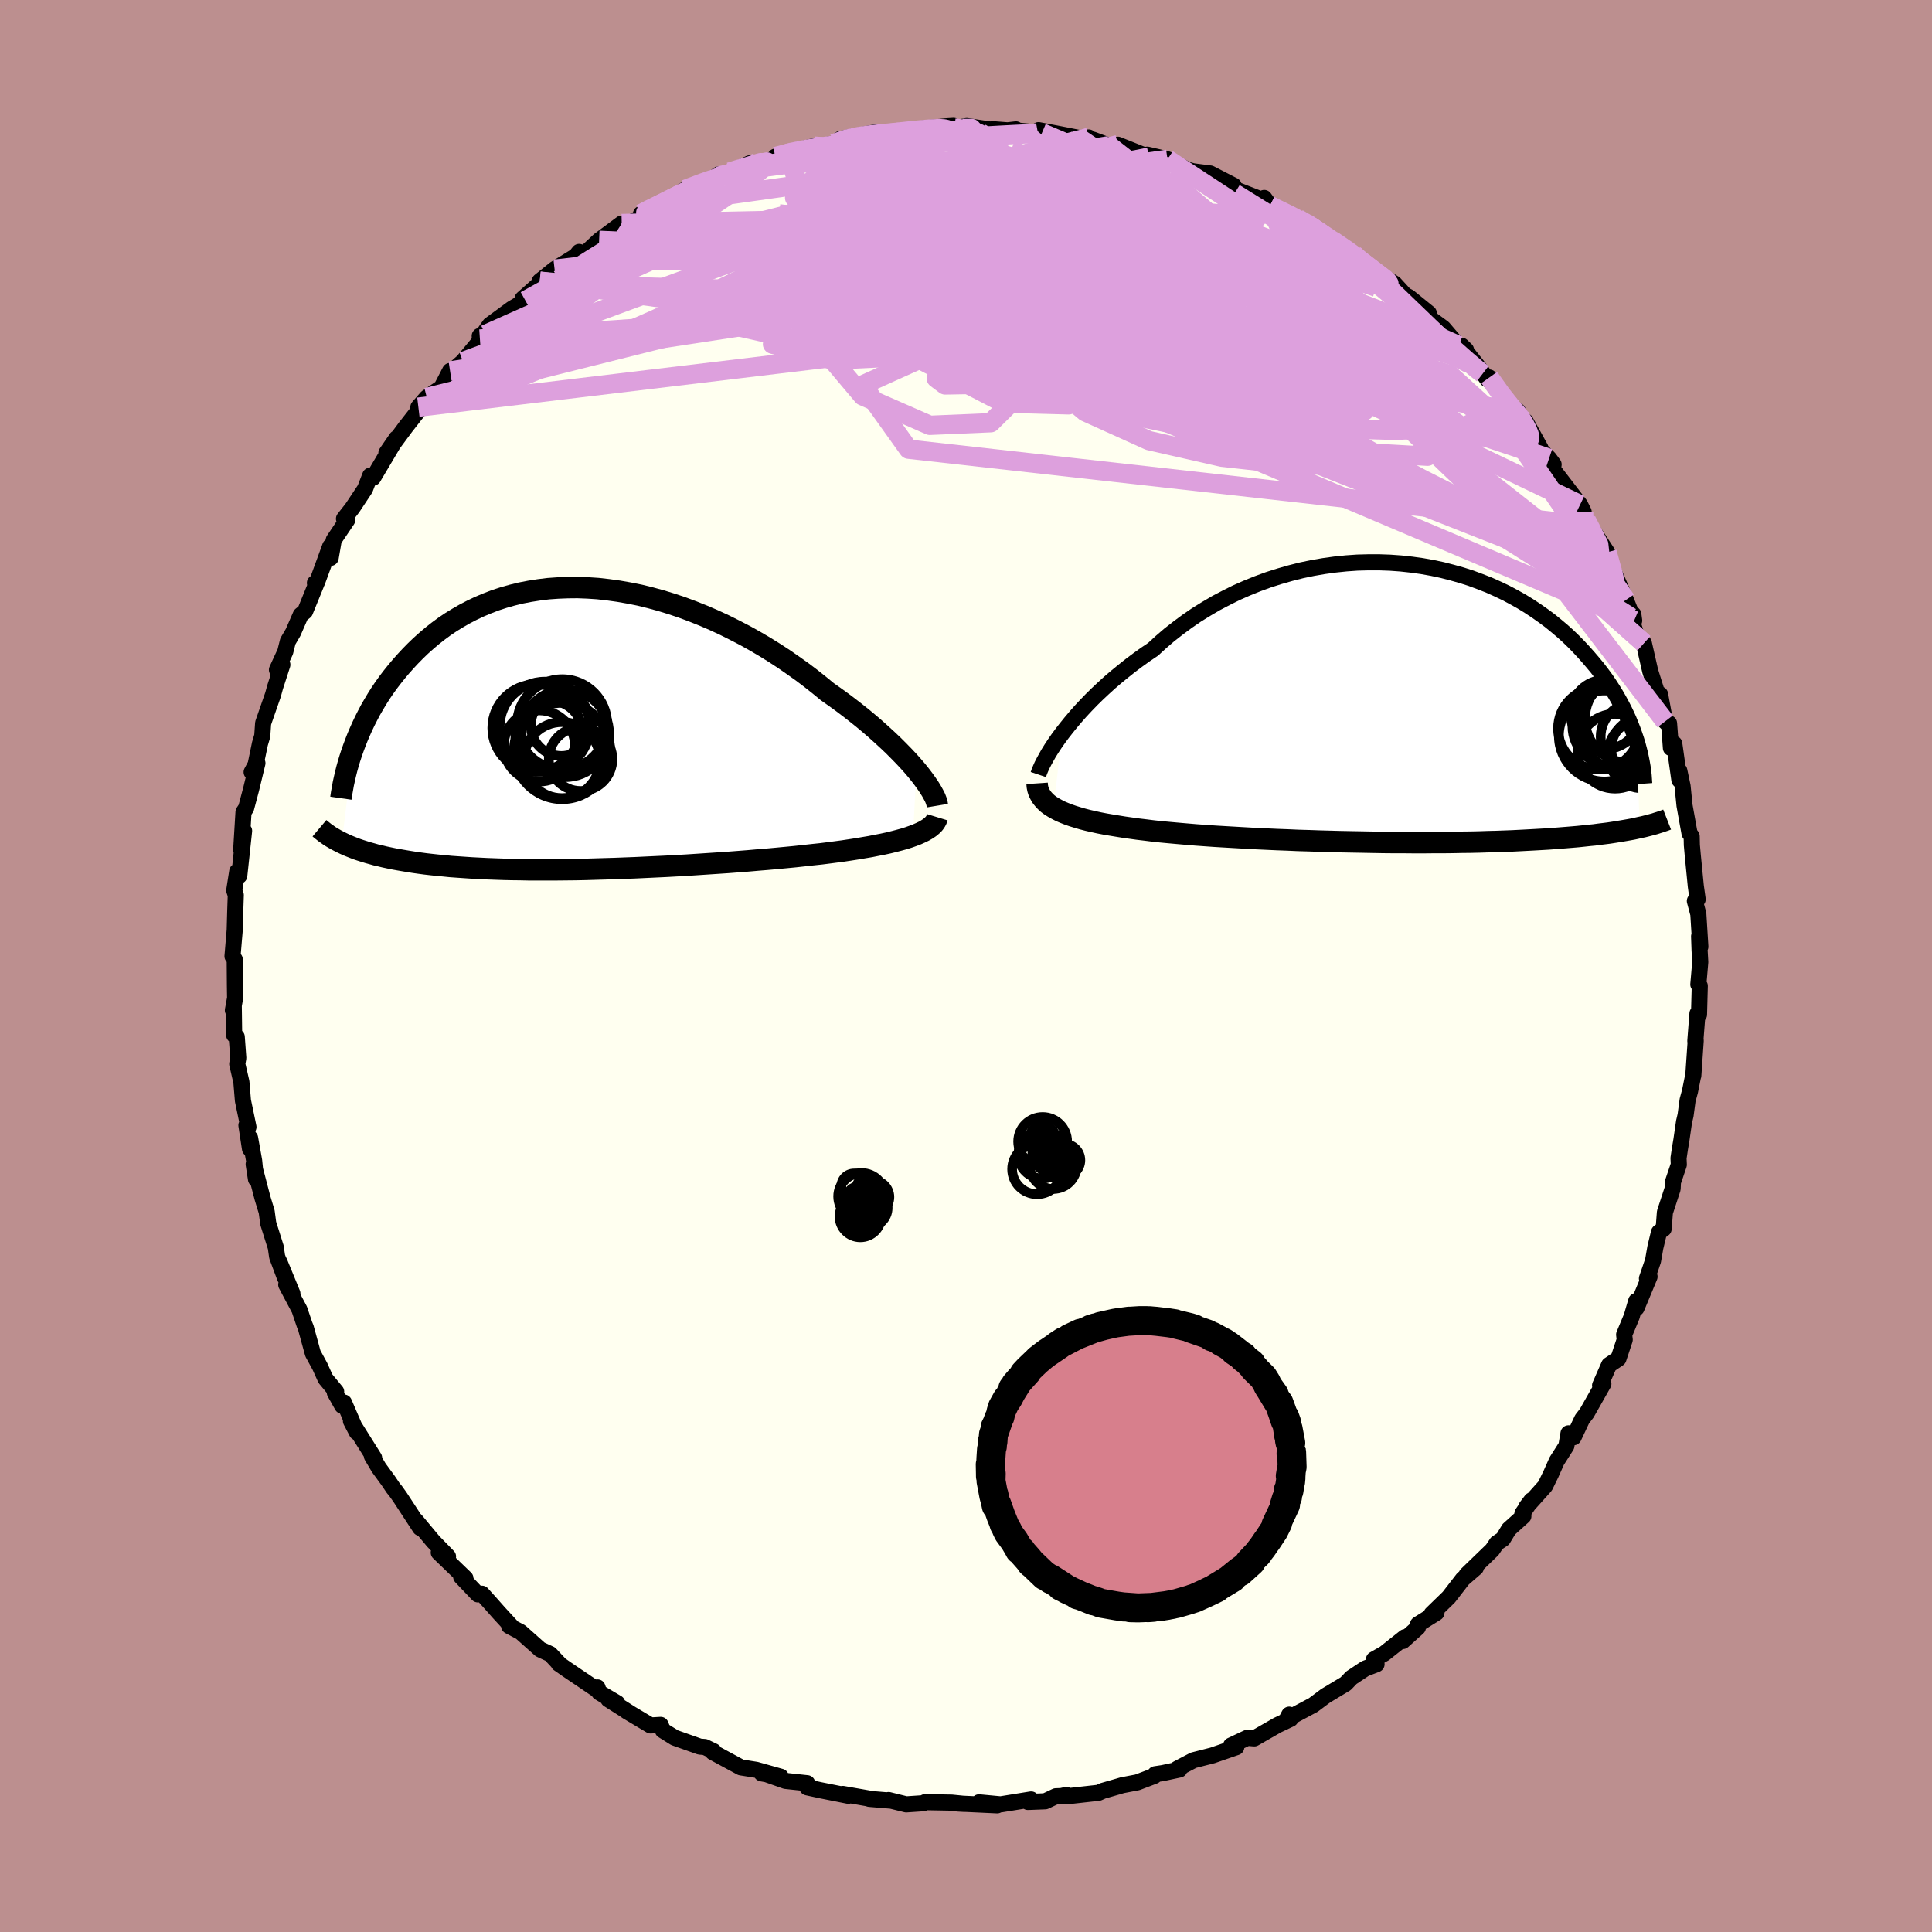 <svg xmlns="http://www.w3.org/2000/svg" width="500" height="500" viewBox="-100 -100 200 200"><defs><clipPath id="c"><path d="m35.21 4.31-.42-.49-.45-.5-.48-.51-.52-.53-.54-.54-.57-.54-.6-.55-.62-.56-.65-.56-.67-.56-.7-.56-.72-.56-.74-.56-.76-.55-.78-.55-.84-.69-.87-.69-.9-.68-.93-.66-.95-.66-.98-.64-1-.62-1.02-.6-1.04-.58-1.06-.55-1.06-.53-1.08-.5-1.09-.47-1.1-.44-1.1-.41-1.1-.37-1.11-.34-1.1-.3-1.1-.27-1.1-.22-1.09-.19-1.08-.15-1.06-.12-1.06-.07-1.04-.04-1.03.01-1.01.04-.99.07-.97.12-.95.15-.93.18-.9.22-.88.25-.86.28-.83.32-.81.34-.78.37-.75.39-.73.42-.7.43-.68.46-.65.48-.62.49-.6.51-.57.51-.55.53-.53.54-.5.54-.48.54-.46.55-.44.55-.42.55-.4.56-.38.56-.36.57-.34.57-.33.57-.3.57-.29.57-.27.57-.25.56-.24.56-.22.56-.21.56-1.2 9.8.29.14.31.14.32.13.33.13.34.13.36.12.38.12.39.12.4.11.42.12.44.1.45.11.47.1.48.1.5.09.52.09.54.09.56.09.57.08.6.08.62.07.64.07.66.06.69.07.71.05.73.05.75.05.78.04.79.04.82.03.85.03.86.02.88.01.91.02h2.82l.98-.01.99-.01 1.01-.02 1.02-.03 1.03-.03 1.04-.03 1.06-.04 1.06-.04 1.06-.05 1.07-.05 1.07-.05 1.08-.06 1.07-.06 1.07-.07 1.06-.07 1.06-.07 1.05-.07 1.04-.08 1.03-.08 1.02-.09.99-.08.99-.09.96-.09.94-.09.91-.1.9-.1.86-.09.79-.1.77-.1.75-.1.73-.11.71-.11.7-.12.66-.11.65-.13.62-.12.6-.13.57-.14.54-.14.51-.14.48-.15.45-.16"/></clipPath><clipPath id="b"><path d="m-34.16 3.09.43-.55.46-.57.49-.58.52-.59.55-.59.58-.6.61-.6.63-.59.66-.6.69-.59.71-.58.73-.58.76-.57.78-.56.8-.54.83-.76.86-.74.91-.71.93-.69.96-.66 1-.62 1.02-.6 1.05-.55 1.06-.53 1.09-.48 1.11-.45 1.12-.41 1.13-.36 1.15-.33 1.15-.29 1.15-.24 1.16-.2 1.16-.16 1.16-.12 1.15-.08 1.14-.03h1.14l1.12.04 1.11.08 1.1.12 1.08.15 1.06.19 1.04.22 1.01.26 1 .28.97.31.94.35.92.36.89.4.86.41.83.44.8.45.78.48.74.49.71.5.69.51.65.53.63.53.6.54.57.55.54.55.51.55.49.55.47.55.45.54.42.55.4.54.38.55.35.54.34.55.31.54.29.53.28.54.25.52.24.53.21.52.2.51.18.5.17.5.39 9.1-.35.08-.37.08-.38.07-.4.07-.41.07-.43.07-.44.07-.46.07-.48.06-.5.06-.51.07-.53.05-.55.06-.57.06-.58.05-.61.05-.63.05-.64.05-.67.05-.7.04-.71.04-.74.04-.77.04-.79.04-.81.03-.84.03-.86.02-.88.03-.9.02-.93.01-.95.02-.97.01h-.99l-1.01.01H2.25l-1.04-.01H.15l-1.07-.01-1.08-.02-1.09-.02-1.1-.02-1.11-.02-1.11-.03-1.11-.03-1.12-.04-1.11-.03-1.11-.05-1.1-.04-1.1-.05-1.08-.05-1.08-.06-1.05-.06-1.04-.06-1.02-.06-1-.07-.98-.07-.95-.08-.92-.08-.89-.08-.86-.08-.83-.09-.8-.1-.76-.09-.72-.1-.71-.1-.68-.11-.67-.11-.64-.11-.62-.12-.59-.13-.57-.13-.54-.14-.51-.15-.49-.15-.46-.16-.43-.17-.4-.17-.37-.19-.34-.19"/></clipPath><filter id="a"><feTurbulence baseFrequency=".05" numOctaves="3" result="noise" type="noise"/><feDisplacementMap in="SourceGraphic" in2="noise" scale="2"/></filter></defs><rect width="100%" height="100%" x="-100" y="-100" fill="#BC8F8F"/><path fill="ivory" stroke="#000" stroke-linejoin="round" stroke-width="1.667" d="m76.01-.41-.2 2.32.15.15-.08 2.97-.16-.11-.22 2.84.04-.05-.25 3.64-.01-.03-.33 1.64-.25.92-.21 1.57-.16.68-.27 1.87-.15.89-.15 1 .03.68-.61 1.8-.03.69-.8 2.44-.13 1.71-.48.35-.38 1.58-.24 1.37-.63 1.84.27-.19-1.35 3.25-.03-.73-.47 1.61-.78 1.87.06.53-.65 1.96-.97.65-.93 2.12.34-.17-1.72 3.04-.48.62-.88 1.87-.53-.4-.22 1.3-1 1.57-.6 1.35-.6 1.23L58 56.01l.53-.7-.93 1.36.1.28-1.5 1.35-.62 1.02-.63.42-.47.7-2.66 2.57.96-.72-1.34 1.16-1.46 1.89-1.78 1.73.5-.11-1.91 1.19-.01.33-1.56 1.4.22-.4-2.13 1.69-1.08.61.27.5-1.18.45-1.43.95-.59.62-2.08 1.25-1.27.95-2.49 1.33v-.33l-.27.51.41-.07-1.37.65-2.39 1.37-.72-.06-1.68.79.54.18-2.46.85-1.97.5-1.68.88.23.08-1.73.37-.79.12-.08.17-1.76.67-1.57.3-.44.13-1.56.45-.45.2-3.23.36-.1-.14-.52.12-.57.02-1.1.52-1.79.07.33-.26-3.16.51-2.23-.21 1.88.31-4.09-.19.69.04-1.3-.13-2.76-.05-.18.11-1.78.12-1.82-.45.27.07-2.27-.19.33.03-3.08-.54.58.19-2.91-.58-1.34-.29-.01-.43-2.24-.24-2.16-.76-.32-.02 1.99.35-2.56-.72-1.57-.25-2.92-1.58.1-.09-.92-.44-.52-.04-2.6-.92-1.22-.76-.23-.57-1.04.06-2.48-1.48.36.21-2.25-1.43.91.38-1.86-1.1-.18-.52-.26.1-2.9-1.96-.86-.6v-.06l-.87-.93-1.04-.48-2.02-1.8-1.2-.63.17-.04-1.25-1.36-.91-1.03-.82-.91-.42.07-1.73-1.82.44.15-2.76-2.66.96.41-1.53-1.57-1.81-2.17.45.78-2.07-3.17-.47-.66-.24-.29-.52-.77-.98-1.34-.71-1.2.23.18-2.4-3.82.61 1.17-1.33-3.08-.18.34-.77-1.37.14-.1-1.11-1.34-.57-1.27-.73-1.34-.73-2.66-.14-.34-.52-1.54-1.37-2.58.64.92-1.35-3.29.58 1.64-.81-2.17-.14-.97-.78-2.47-.16-1.2-.43-1.41-.92-3.52.24 1.55-.19-1.91-.42-2.35-.01 1.11-.37-2.43.21.18-.57-2.74-.16-1.92-.43-1.87.11-.61-.16-2.19-.27-.19-.04-3.06-.09.49.23-1.27-.02-1.35-.02-2.65-.23-.32.26-3.08-.03.34.05-1.82.06-1.77-.16-.48.31-1.97.21.45.5-4.65-.3 1.98.24-3.93.27-.41.51-1.92.66-2.73-.6.93.41-.77.45-2.17.24-.81.09-1.32 1.02-2.93.22-.8.75-2.32-.56.53.86-1.87.27-1.08.54-.92.79-1.81.45-.36 1.17-2.87-.15-.08.23-.1 1.35-3.69.05 1.19.32-1.85 1.4-2.08-.34-.12.78-1 .14-.19 1.26-1.9.53-1.37.31.21 2.42-4.08L-60-53.1l1.99-2.69 1.25-1.6.7-1.03-.63.57.87-1 1.52-1.03.89-1.72-.19.36 1.52-1.33 2.31-2.79-.57.14.02.32 1.03-1.47 2.26-1.66 1.42-.85-.3-.19 1.62-1.44.16-.38 1.54-1.24 1.96-1.21.17-.06.41-.52.58.19 1.49-1.39 2.34-1.74-1.38 1.15 4.09-2.2-.72.06.84-.48.57-.22.78-.31 2.42-1.54 2.36-.82 1.1-.74-.11.21.14.11 3.15-1.45-.07.62 2.53-1.08 1.51-.66-1.29.42 1.35-.46 2.67-.62-.42.14 2.11-.34.3-.06.71-.49 3.54-.66-1.4.3 1.22-.06 2.81-.11 1.21-.45 1.87-.17 1.79-.16.67-.04-1.02.46 2.39-.44 2.79.41-.11-.09 1.54.12.87-.1.01.11 2.68.26-.35-.29 2.11.4 2.08.41 1-.05-.82.21 1.27.02 1.67.62.85-.01.05-.09 3.22 1.29-.17-.26 2.09.48 2.05 1.08.59.16.45.06 1.33.17 2.43 1.25-.17.26 2.79 1.09.28.13.26-.2.6.81 2.88 1.33 1 .59-.57-.38 1.18.71.81.52 1.13.79 2.24 1.46.28.29 2.24 1.79-1.21-.85 2.91 1.81 1.08 1.18.42.22 2.05 1.66-.29.23 1.78 1.3 1.59 1.86-.01-.04.78.45-.45-.43 1.92 2.44.74 1.04.2-.19 1.59 2.29.96 1.35.4-.18.52.89.29.18 1.54 2.79-.19-.05 1.08 1.1.47.63-.07.51 2.81 3.66.37.74-.11.3.5 1.09-.1-.5 2.14 3.29.57 2.23.46.9-.3-1.01 1.21 2.82.86 2.13-.09-.65-.26.31.6 1.88.75.8.66 2.9.76 2.41.26-.01.52 2.8.31.3.1-.1.19 2.55.35-.44.53 3.76-.01-.97.34 1.61.2 1.99.52 2.89.22.3.02.91.09 1.01.32 3.25.19 1.36-.29.17.36 1.35.21 3.38-.13-1.07.05 1.44.07 1.22-.2 2.32" filter="url(#a)"/><path fill="#fff" d="m-34.16 3.09.43-.55.46-.57.49-.58.52-.59.55-.59.58-.6.61-.6.63-.59.66-.6.69-.59.71-.58.73-.58.76-.57.78-.56.8-.54.83-.76.86-.74.91-.71.93-.69.96-.66 1-.62 1.02-.6 1.05-.55 1.06-.53 1.09-.48 1.11-.45 1.12-.41 1.13-.36 1.15-.33 1.15-.29 1.15-.24 1.16-.2 1.16-.16 1.16-.12 1.15-.08 1.14-.03h1.14l1.12.04 1.11.08 1.1.12 1.08.15 1.06.19 1.04.22 1.01.26 1 .28.97.31.94.35.92.36.89.4.86.41.83.44.8.45.78.48.74.49.71.5.69.51.65.53.63.53.6.54.57.55.54.55.51.55.49.55.47.55.45.54.42.55.4.54.38.55.35.54.34.55.31.54.29.53.28.54.25.52.24.53.21.52.2.51.18.5.17.5.39 9.1-.35.08-.37.08-.38.07-.4.07-.41.07-.43.07-.44.07-.46.07-.48.06-.5.06-.51.07-.53.05-.55.06-.57.06-.58.05-.61.05-.63.05-.64.05-.67.05-.7.04-.71.04-.74.04-.77.04-.79.04-.81.03-.84.03-.86.02-.88.03-.9.02-.93.01-.95.02-.97.01h-.99l-1.01.01H2.25l-1.04-.01H.15l-1.07-.01-1.08-.02-1.09-.02-1.1-.02-1.11-.02-1.11-.03-1.11-.03-1.12-.04-1.11-.03-1.11-.05-1.1-.04-1.1-.05-1.08-.05-1.08-.06-1.05-.06-1.04-.06-1.02-.06-1-.07-.98-.07-.95-.08-.92-.08-.89-.08-.86-.08-.83-.09-.8-.1-.76-.09-.72-.1-.71-.1-.68-.11-.67-.11-.64-.11-.62-.12-.59-.13-.57-.13-.54-.14-.51-.15-.49-.15-.46-.16-.43-.17-.4-.17-.37-.19-.34-.19" filter="url(#a)" transform="translate(44.12 -27.18)"/><path fill="#fff" d="m35.21 4.31-.42-.49-.45-.5-.48-.51-.52-.53-.54-.54-.57-.54-.6-.55-.62-.56-.65-.56-.67-.56-.7-.56-.72-.56-.74-.56-.76-.55-.78-.55-.84-.69-.87-.69-.9-.68-.93-.66-.95-.66-.98-.64-1-.62-1.02-.6-1.04-.58-1.06-.55-1.06-.53-1.08-.5-1.09-.47-1.1-.44-1.1-.41-1.1-.37-1.11-.34-1.1-.3-1.1-.27-1.1-.22-1.09-.19-1.08-.15-1.06-.12-1.06-.07-1.04-.04-1.03.01-1.01.04-.99.07-.97.12-.95.15-.93.18-.9.22-.88.25-.86.28-.83.32-.81.34-.78.37-.75.39-.73.42-.7.43-.68.46-.65.48-.62.49-.6.51-.57.51-.55.53-.53.54-.5.54-.48.54-.46.55-.44.55-.42.55-.4.56-.38.56-.36.57-.34.57-.33.57-.3.57-.29.57-.27.57-.25.56-.24.56-.22.56-.21.56-1.2 9.8.29.14.31.14.32.13.33.13.34.13.36.12.38.12.39.12.4.11.42.12.44.1.45.11.47.1.48.1.5.09.52.09.54.09.56.09.57.08.6.08.62.07.64.07.66.06.69.07.71.05.73.05.75.05.78.04.79.04.82.03.85.03.86.02.88.01.91.02h2.82l.98-.01.99-.01 1.01-.02 1.02-.03 1.03-.03 1.04-.03 1.06-.04 1.06-.04 1.06-.05 1.07-.05 1.07-.05 1.08-.06 1.07-.06 1.07-.07 1.06-.07 1.06-.07 1.05-.07 1.04-.08 1.03-.08 1.02-.09.99-.08.99-.09.96-.09.94-.09.91-.1.9-.1.86-.09.79-.1.77-.1.75-.1.73-.11.71-.11.7-.12.66-.11.65-.13.62-.12.6-.13.57-.14.54-.14.51-.14.48-.15.45-.16" filter="url(#a)" transform="translate(-40.34 -24.58)"/><g fill="none" stroke="#000" transform="translate(44.12 -27.18)"><path stroke-linejoin="round" stroke-width="1.667" d="m-36.63 7.36.09-.27.13-.32.16-.36.2-.39.23-.42.26-.46.3-.48.33-.5.37-.53.4-.54.43-.55.46-.57.49-.58.52-.59.55-.59.58-.6.61-.6.63-.59.66-.6.69-.59.71-.58.73-.58.76-.57.78-.56.8-.54.83-.76.86-.74.91-.71.93-.69.96-.66 1-.62 1.02-.6 1.05-.55 1.06-.53 1.09-.48 1.11-.45 1.12-.41 1.13-.36 1.15-.33 1.15-.29 1.15-.24 1.16-.2 1.16-.16 1.16-.12 1.15-.08 1.14-.03h1.14l1.12.04 1.11.08 1.1.12 1.08.15 1.06.19 1.04.22 1.01.26 1 .28.97.31.94.35.92.36.89.4.86.41.83.44.8.45.78.48.74.49.71.5.69.51.65.53.63.53.6.54.57.55.54.55.51.55.49.55.47.55.45.54.42.55.4.54.38.55.35.54.34.55.31.54.29.53.28.54.25.52.24.53.21.52.2.51.18.5.17.5.15.49.13.49.12.47.1.47.09.46.08.46.06.44.05.43.03.43.03.42" filter="url(#a)"/><path stroke-linejoin="round" stroke-width="2.222" d="m-36.76 8.27.02.3.06.3.09.28.13.26.15.26.19.24.21.23.25.23.28.21.32.2.34.19.37.19.4.17.43.17.46.16.49.15.51.15.54.14.57.13.59.13.62.12.64.11.67.11.68.11.71.1.72.1.76.09.8.1.83.09.86.08.89.08.92.08.95.08.98.07 1 .07 1.02.06 1.04.06 1.05.06 1.08.06 1.08.05 1.1.05 1.1.04 1.11.05 1.11.03 1.12.04 1.11.03 1.11.03 1.11.02 1.1.02 1.09.02 1.08.02 1.07.01h1.06l1.04.01h1.03l1.01-.01h.99l.97-.01.95-.02.93-.01.9-.02.88-.03.86-.02.84-.03.81-.03.79-.04.77-.04.74-.04.71-.04.7-.04.67-.05.64-.05.63-.05.61-.05.58-.05.57-.06.55-.06.53-.05.51-.07.5-.06.48-.06.46-.07.44-.07.43-.07.41-.07.4-.07.38-.07.37-.08.35-.08.34-.07.32-.08.31-.08.3-.08.29-.08.27-.09.26-.08.26-.09.24-.08.23-.09" filter="url(#a)"/><circle cx="25.092" cy="3.441" r="3.512" clip-path="url(#b)" filter="url(#a)"/><circle cx="25.882" cy="4.691" r="3.21" clip-path="url(#b)" filter="url(#a)"/><circle cx="22.757" cy="2.361" r="4.1" clip-path="url(#b)" filter="url(#a)"/><circle cx="21.962" cy="3.371" r="4.71" clip-path="url(#b)" filter="url(#a)"/><circle cx="23.072" cy="4.946" r="3.87" clip-path="url(#b)" filter="url(#a)"/><circle cx="24.442" cy="2.316" r="4.924" clip-path="url(#b)" filter="url(#a)"/><circle cx="25.872" cy="5.236" r="3.544" clip-path="url(#b)" filter="url(#a)"/><circle cx="21.397" cy="2.591" r="4.232" clip-path="url(#b)" filter="url(#a)"/><circle cx="24.527" cy="1.576" r="4.57" clip-path="url(#b)" filter="url(#a)"/><circle cx="22.072" cy="1.126" r="3.59" clip-path="url(#b)" filter="url(#a)"/></g><g fill="none" stroke="#000" transform="translate(-40.34 -24.58)"><path stroke-linejoin="round" stroke-width="2.222" d="m37.38 7.98-.04-.24-.08-.27-.12-.31-.17-.33-.2-.36-.24-.39-.28-.41-.31-.43-.35-.46-.38-.47-.42-.49-.45-.5-.48-.51-.52-.53-.54-.54-.57-.54-.6-.55-.62-.56-.65-.56-.67-.56-.7-.56-.72-.56-.74-.56-.76-.55-.78-.55-.84-.69-.87-.69-.9-.68-.93-.66-.95-.66-.98-.64-1-.62-1.02-.6-1.04-.58-1.06-.55-1.06-.53-1.08-.5-1.09-.47-1.1-.44-1.1-.41-1.1-.37-1.11-.34-1.1-.3-1.1-.27-1.1-.22-1.09-.19-1.08-.15-1.06-.12-1.06-.07-1.04-.04-1.03.01-1.01.04-.99.07-.97.12-.95.15-.93.18-.9.22-.88.25-.86.28-.83.32-.81.34-.78.37-.75.39-.73.42-.7.43-.68.46-.65.48-.62.49-.6.51-.57.51-.55.53-.53.54-.5.54-.48.54-.46.55-.44.55-.42.55-.4.56-.38.56-.36.57-.34.57-.33.57-.3.57-.29.57-.27.57-.25.56-.24.56-.22.56-.21.56-.19.54-.18.55-.16.53-.15.54-.13.52-.12.52-.11.5-.09.51-.09.49-.07.49m61.74 1.97-.07.23-.12.22-.15.21-.2.2-.24.2-.28.19-.31.18-.35.17-.38.17-.42.16-.45.16-.48.15-.51.14-.54.14-.57.14-.6.13-.62.12-.65.13-.66.11-.7.12-.71.11-.73.11-.75.1-.77.1-.79.1-.86.09-.9.1-.91.1-.94.09-.96.09-.99.09-.99.08-1.02.09-1.03.08-1.04.08-1.05.07-1.06.07-1.06.07-1.07.07-1.07.06-1.08.06-1.07.05-1.07.05-1.06.05-1.06.04-1.06.04-1.04.03-1.03.03-1.02.03-1.01.02-.99.01-.98.01h-2.82l-.91-.02-.88-.01-.86-.02-.85-.03-.82-.03-.79-.04-.78-.04-.75-.05-.73-.05-.71-.05-.69-.07-.66-.06-.64-.07-.62-.07-.6-.08-.57-.08-.56-.09-.54-.09-.52-.09-.5-.09-.48-.1-.47-.1-.45-.11-.44-.1-.42-.12-.4-.11-.39-.12-.38-.12-.36-.12-.34-.13-.33-.13-.32-.13-.31-.14-.29-.14-.28-.14-.27-.14-.26-.15-.24-.14-.24-.15-.22-.16-.22-.15-.2-.16-.19-.15-.19-.16" filter="url(#a)"/><circle cx="-1.473" cy="2.321" r="4.988" clip-path="url(#c)" filter="url(#a)"/><circle cx="-1.468" cy="-.444" r="4.666" clip-path="url(#c)" filter="url(#a)"/><circle cx="-4.168" cy="-.054" r="4.53" clip-path="url(#c)" filter="url(#a)"/><circle cx="-2.813" cy=".581" r="3.506" clip-path="url(#c)" filter="url(#a)"/><circle cx="-1.553" cy="-.324" r="3.158" clip-path="url(#c)" filter="url(#a)"/><circle cx="-1.138" cy=".496" r="4.528" clip-path="url(#c)" filter="url(#a)"/><circle cx="-1.488" cy="3.266" r="3.936" clip-path="url(#c)" filter="url(#a)"/><circle cx="-3.268" cy="-.194" r="4.662" clip-path="url(#c)" filter="url(#a)"/><circle cx="-3.828" cy="1.801" r="3.684" clip-path="url(#c)" filter="url(#a)"/><circle cx=".442" cy="3.171" r="3.292" clip-path="url(#c)" filter="url(#a)"/></g><g fill="none" stroke="plum" stroke-linejoin="round" stroke-width="2"><path d="m-18.43-84.21-.17.12 1.13-.17 1.62-.22 1.79-.19 1.88-.19 1.95-.18 2.01-.19 2.03-.17 2.02-.15 2.02-.13 1.98-.11 1.91-.11 1.77-.1 1.53-.08 1.21-.06.81-.05.38-.07.07-.08" filter="url(#a)"/><path d="m-13.71-85.13 1.28-.45 1.36-.29 1.23-.17 1.31-.13 1.4-.14 1.39-.15 1.24-.12 1-.08.74-.03.49.03.26.06.04.09-.23.12-.51.15-.84.18-1.18.22-1.51.25-1.88.29-2.27.33-2.71.37-2.94.34m51.39 7.48-.02-.03.55.36.75.54.77.59.65.57.45.49.21.39-.03.28-.28.17-.54.06-.85-.06-1.22-.21-1.61-.38-2.04-.56-2.46-.77-2.9-1-3.34-1.22-3.78-1.43-4.27-1.6-4.89-1.81-5.83-2.03m-40.31 7.57.44.28 2-.19 2.54-.03 3.07.18 3.71.32 4.4.43 5.02.53 5.51.7 5.86.9 6.15 1.1 6.46 1.29 6.78 1.43 7.06 1.51 7.26 1.53 7.37 1.55 7.49 1.72" filter="url(#a)"/><path d="m-32.93-77.91-.22-.08.31-.22.59-.3.75-.34.71-.27.48-.1.09.17-.35.46-.76.76-1.14 1.03-1.51 1.3-1.95 1.58-2.51 1.95-3.16 2.39-3.77 2.81-4.18 3.11m20.51-16.74 1.86-.7 1.36-.47 1.32-.37 1.55-.38 1.79-.44 1.93-.47 1.92-.47 1.83-.45 1.69-.41 1.55-.38 1.44-.34 1.3-.31 1.13-.28.87-.23.49-.16-.05-.04-.77.1m72.06 40.08 1.27 2.48.14 1.28-.65.4-1.26-.14-1.83-.55-2.47-.97-3.15-1.4-3.87-1.81-4.57-2.18-5.25-2.53-5.96-2.94-6.72-3.44-7.56-4.02-8.42-4.68-9.27-5.37-10.03-6.09m59.54 17.16 1.24 1.74.78.99.48.62.31.49.17.45.06.38-.09.27-.25.15-.41.01-.61-.16-.85-.34-1.13-.6-1.45-.88-1.79-1.18-2.14-1.46-2.48-1.73-2.83-2.04-3.22-2.38-3.67-2.77-4.16-3.19-4.67-3.59-5.26-4.05" filter="url(#a)"/><path d="m-32.24-78.55 1.23-.62 1.56-.8 1.3-.6.88-.34.57-.13.38.04.22.17.01.31-.25.47-.57.65-.91.87-1.26 1.11-1.6 1.36-1.96 1.62-2.35 1.87-2.75 2.1-3.13 2.32-3.51 2.53-3.91 2.75-4.45 3.16m108.5 1.08.73.85.51.52.43.55.38.61.3.59.19.48.06.35-.07.23-.24.07-.45-.12-.7-.38-1-.68-1.27-.96-1.54-1.24-1.81-1.49-2.12-1.81-2.49-2.18-2.9-2.61-3.25-3.01-3.56-3.35-4.07-3.78" filter="url(#a)"/><path d="m40.14-73.68.46.53.19.55-.25.45-.72.39-1.27.31-1.93.19-2.66.03-3.46-.13-4.3-.31-5.18-.54-6.08-.81-6.98-1.08-7.91-1.27-8.99-1.3-10.4-1.19" filter="url(#a)"/><path d="m-9.64-86.04 2.43-.07 2.42.11 2.61.37 2.74.64 2.92.86 3.19 1.03 3.51 1.17 3.79 1.28 3.99 1.4 4.11 1.5 4.16 1.57 4.17 1.59 4.12 1.53 4.03 1.44 3.92 1.36" filter="url(#a)"/><path d="m-1.29-86.97.08.23 1.01.13.95.18.59.25.21.33-.1.42-.38.53-.63.66-.92.78-1.25.93-1.64 1.07-2.05 1.22-2.49 1.36-2.93 1.54-3.36 1.71-3.79 1.9-4.22 2.09-4.67 2.24-5.13 2.38-5.57 2.46-6.05 2.56-6.69 2.8" filter="url(#a)"/><path d="m-19.72-83.79 1.61-.43 1.7-.34 1.65-.26 1.7-.24 1.77-.25 1.83-.26 1.8-.24 1.74-.2 1.67-.16 1.57-.15 1.42-.13 1.14-.12.68-.08.01-.05h-.93M37.9-75.14l1.6 1.09 1.12.83.9.69.79.61.69.53.51.44.27.3-.03.11-.39-.12-.8-.39-1.26-.73-1.75-1.09-2.24-1.45-2.78-1.8-3.35-2.16m-53.58-4.81.56.13.82-.19.42-.08v.14l-.31.37-.64.59-1.03.85-1.54 1.13-2.11 1.43-2.7 1.76-3.3 2.08-3.93 2.45-4.68 2.97-5.72 3.73m110.5 18.72v.41l.1.55.14.73.03.78-.23.61-.54.32-.86.02-1.21-.27-1.53-.53-1.86-.79-2.18-1-2.5-1.19-2.82-1.38-3.18-1.61-3.57-1.9-3.99-2.26-4.42-2.66-4.87-3.07-5.35-3.45-5.9-3.79-6.55-4.08-7.24-4.38-7.93-4.78" filter="url(#a)"/><path d="m31.47-78.7 2.07 1 1.2.64.94.56 1 .66 1.13.77 1.21.84 1.19.83 1.07.77.91.65.7.51.48.35.23.19-.06-.02-.41-.26-.81-.55-1.24-.87-1.68-1.18-2.08-1.51" filter="url(#a)"/><path d="m31.47-78.7 2.14 1.09 1.43.9 1.28.96 1.45 1.15 1.69 1.39 1.9 1.57 2 1.67 1.96 1.65 1.87 1.59 1.74 1.5 1.58 1.38 1.36 1.2 1.01.86.61.47m12.88 18.49.42 1.53.22.78.12.57v.48l-.17.29-.37.08-.56-.1-.74-.24-.93-.37-1.13-.58-1.4-.86-1.68-1.24-2.03-1.67-2.38-2.12L53-48.84l-3.11-2.97-3.47-3.35-3.83-3.75-4.25-4.17-4.7-4.64-5.2-5.1-5.76-5.62" filter="url(#a)"/><path d="m35.35-76.78-.01-.02.58.37.8.55.85.62.75.6.56.52.33.42.08.3-.16.19-.42.07-.71-.05-1.02-.19-1.35-.36-1.71-.54-2.12-.77-2.59-1-3.1-1.25-3.59-1.46-4.03-1.64-4.4-1.81-4.73-2.05m-43.01 6.43.75-.4.89-.44 1.14-.57 1.23-.61 1.07-.5.77-.32.43-.11.15.07-.1.23-.36.37-.7.53-1.11.72-1.58.97-2.09 1.25-2.57 1.58-3.01 1.88-3.39 2.14" filter="url(#a)"/><path d="m34.35-77.37.6.35.53.32.77.49.98.65 1.1.75 1.09.77 1.01.72.89.66.75.58.61.48.45.39.27.29.07.17-.16.02-.41-.14-.71-.35-1.02-.56-1.34-.79-1.63-.99-1.96-1.19-2.32-1.43-2.79-1.74-3.33-2.07m-61.45 2.14.83-.42 1.1-.52 1.49-.69 1.7-.8 1.66-.75 1.46-.63 1.22-.49 1.03-.39.89-.3.67-.22.34-.1-.15.04-.69.21-1.12.34-1.25.38m80.23 23.56.65.79.3.36.05.28-.17.22-.44.09-.73-.13-1.07-.39-1.44-.64-1.84-.92-2.29-1.24-2.82-1.63-3.38-2.1-3.94-2.55-4.46-2.96-4.94-3.35-5.36-3.77-5.75-4.29" filter="url(#a)"/><path d="m-25.69-81.75 1.04-.24 1.78-.38 1.98-.32 2.04-.26 2.08-.18 2.16-.12 2.28-.07 2.43-.03h2.57l2.66.02 2.72.03 2.74.05 2.73.05 2.72.08 2.67.08 2.59.08 2.43.05h2.2l1.91-.01 1.65.05 1.56.18" filter="url(#a)"/><path d="m36.77-75.93-14.67 4.2 11.15 8.8 6.21 5.86-4.19 1.98-10.68-1.41-10.19-3.4-4.84-3.77 1.03-2.89 4.26-1.45 4.22-.03 2.2.9.11 1.18-.84.91-.72.29-.52-.36-1.3-.76-3.36-.95-6.11-1.82-8.38-4.6-7.56-7.8-6.6-4.02" filter="url(#a)"/><path d="m-6.83-86.15 6.79 1.06 3.93 2.25-1.77 3.63-1.24 5.26 1.87 6.2L6.9-61.9l5.44 4.53 6.59 2.98 7.56 1.72 7.26.8 4.68.02-.11-.81-5.81-1.76-10.79-2.79-13.82-3.9-13.69-5.11-7.25-6.4 8.51-7.5 20.25-4.9" filter="url(#a)"/><path d="m-44.13-70.89 58.19 5.47 20.71 4.79-2.56-2.23-9.59-3.61-5.76-1.29 1.23 1.18 5.72 2.32 5.66 2.31 1.93 1.68-3.12.69-6.93-.53-7.91-1.71-5.96-2.49-2.31-2.58 1.44-1.98 4.32-.98 5.92-.01 5.71.57 2.42.58-4.98.16-15.18-.5-19.53-2.6 12.4-14.86" filter="url(#a)"/><path d="M60.36-52.55 17.93-66.76l-15.26-.1-5.34 3.34 7.18 3.63 14.93 2.75 14.79 1.4 10.12.29 5.12-.21 1.51-.39-1.29-.96-4.2-2.03-7.53-2.9-11.98-2.97-18.39-2.96-20.63-4.66 11.75-14.44" filter="url(#a)"/><path d="m14.82-84.92-25.31 4.06 3.76 1.05 5.39 2.49-2.61 3.21-6.89 2.5-3.94 1.22 2.25.21 6.3-.3 6-.45 3.26-.16 1.45.76L6-68.43l.74 1.9-2.97.39 1.37 1.2 51.98 7.48" filter="url(#a)"/><path d="M50.99-64.19 17.83-76.7.76-79.34l1.06 4.05 12.53 8.04 14.2 7.97 7.77 4.76-2.24.79-10.64-1.95-13.67-2.85L-.6-61.11l-3.35-2.43 2.76-3.3 4.42-4.72 1.76-5.01-2.38-3.06-2.93-.81 21.18-3.07" filter="url(#a)"/><path d="M70.17-33.42 55.95-46.04l-19.97-6.23-10.5-1.61-2.19-.43.68-.53 1.14-1.13 1.55-2.12 2.01-3.21 1.86-3.98.8-4.03-.78-3.34-2.32-2.05-3.26-.41-2.98 1.29-1.16 2.62 1.92 3.08 5.01 2.36 6.32.79 4.75-.52.31-.55-7.83.22-25.51.47-62.49 7.5" filter="url(#a)"/><path d="m11.7-85.72 16.67 11.28 2.67 3.98 1.03 4.28.78 4.32 1.75 3.31 1.78 1.21-.57-1.31-4.45-3.17-7.99-3.68-9.69-2.93-9.13-1.47-6.75.05-3.51 1.2-.41 1.83 2.01 2.01 3.74 1.83 4.95 1.38 5.3.54 3.99-.74.43-2.26-5.05-3.06-12.12-2.22-17.38-1.83 6.54-13.96" filter="url(#a)"/><path d="m31.47-78.7 4.25 9.86-12.04-5.46-7.63-3.76-3.83.74-3.31 4.06-3.98 5.12-3.67 4.11-1.49 1.98 1.85.01 4.72-.87 5.98-.46 5.92.77 5.73 1.94 6.15 2.32 6.42 1.51 4.73-.65-.13-4.3-6.9-8.48-11.41-9.64-14.97-6.34" filter="url(#a)"/><path d="m50.98-64.23-8.37-3.7-14.85-5.7-6.59-.51 2.28 3.43 5.44 4.03 3.72 2.74.07 1.16-3.16-.21-4.71-1.44-4.54-2.52-3.48-3.25-2.71-3.45-2.92-3.13-3.76-2.39-4.24-1.43-3.32-.41-.67.41 3.25.84 7.11.77 9.06.53 7.81.6 3.73.43-9.27-6.08m-52.32 4.65 25.44-3.58 3.16-.96-4.26 1.5-5.48 2.44-2.2 1.52 1.93-.06 3.69-.91 2.7-.33.96 1.43.55 3.31 1.8 3.87 2.82 2.04 1.27-1.68-4.01-4.2-14.8-.73-34.19 12.63" filter="url(#a)"/><path d="m14.82-84.92 19.47 15.18-9.84-3.88L7.97-78.4l-14.24-2.33-8.37-.65-1.4.23 5.31 1.18 10.8 2.5 14.07 3.73 14.29 4.1 11.54 3.33 7.28 2.07 3.56 1.21 1.12.6-2.03-1.86-9.76-9.39" filter="url(#a)"/><path d="M68.31-37.89 56.29-55.58l-6.17-5.62-9.16-2.8-13.22-3.13-14.5-3.22-12.9-2.36-9.41-1.23-5.24-.47-1.68-.24.45-.31 1.19-.43 1.32-.53 1.62-.67 2.36-.81 3.46-.84 4.69-.58 5.8.1 6.02 1.14 3.9 2.44-1.86 3.78-10.08 5.08-13.58 6.13 4.75 6.65 70.28 7.88" filter="url(#a)"/><path d="M18.94-83.73-5.52-78.9l-15.22 5.03 1.95 1.56 10.89-.2 10.48-1.01 5.46-.95.42.11-2.47 1.56-2.84 2.52-1 2.42 1.91 1.31 3-.52-.81-2.57-9.26-3.86-16.33-2.73-15.83 1.56-10.44 5.79" filter="url(#a)"/><path d="m-19.72-83.79 9.64 1.94 15.9 1.66 10.17 2.82 5.3 3.88 2.24 3.69-.42 2.17-2.79.18-4.03-1.17L12.08-70l-4.74-.91-6.87-.59-9.96-.78-11.55-.97-9.28-.59-2.44-.33 10.32-2.6 35.14-9" filter="url(#a)"/><path d="M-32.93-77.91 9.88-67.13l.72-2.74-6.88-2.81-5.61-1.15-.95.12 3.86.84 6.25 1.06 5.17.73 1.37-.08-3.44-.96-7.48-1.21-9.22-.35-7.03 1.44.69 3.5 13.71 5.36 26.91 7.55 29.1 10.7 13.12 11.71" filter="url(#a)"/><path d="M-26.68-81.22-37.13-70.4l12.79.36 16.42-2.06 10.91-.27 6.35 1.79 4.43 2.28 2.86 1.45.2.48-3.05.25-5.42.75-5.81 1.43-4.16 1.71-1.47 1.39.92.69 2.23-.04 2.73-.54 3.61-.74 5.61-.81 7.82-1.13 7.99-2.05 5.3-2.85 3.71-.52 9.92 10.05 25.61 33.46" filter="url(#a)"/><path d="M67.4-39.7 36.74-51.79l-22.55-9.15-8.24-7.67-3.25-4.45-.16-1.03 3.89 1.16 6.87 1.81 6.71 1.33 3.75.45.16.13-2.15.99-2.97 2.75-3.46 4.07-4.71 3.31-6.71-.18-9.13-4.74-13.46-5.14-37.15 9.3" filter="url(#a)"/><path d="m-53.41-61.6 52.53-8 21.05-1.62 1.3-3.85-6.73-3.94-7.71-2.25-5.42-.04-3.15 2.03-3.16 3.35-5.27 3.46-6.93 2.16-5.3.06.48-1.49 8.77-.86L4.4-69.54l24.76 9.81 27.01 15.66 12.65 7.97" filter="url(#a)"/><path d="m12.7-85.77-7.3 2.89 11.9 7.39 9.65 5.13 1.96.41-2.69-2.41-3.55-2.79-2.64-1.93-1.73-1.08-1.5-.73-1.7-.64-1.62-.43-.91.04.06.58.33.85-.84.72-2.81.46-3.78.47-2.42.85-.29 1.31-3.71 1.23-37.09-1.67" filter="url(#a)"/><path d="M63.57-47.75 19.53-68.87 3.69-74.04l-3.97-.45-.47 2.39 3.96 4.58 8.72 5.19 10.11 3.68 7.15.77 1.85-2.03-3.18-3.56-6.58-3.66-7.93-2.94-6.71-2.06-2.6-1.04 2.56.51 3.69 2.55-4.71 3.26-19.03-1.84-4.98-15.52" filter="url(#a)"/><path d="m-35.64-76.86 40.15-.84 13.26 4.21-3.61 2.89-6.54 1.24-2.52 1.85.66 3.64.02 4.44-3.22 3.19-6.31.27-6.94-3.04-4.61-5.47-.91-6.19 1.4-5.12.65-2.88-1.73-.68-1.85-.17 2.35-2.36-.73-2.85" filter="url(#a)"/><path d="M23.5-82.27 2.45-70.14l-5.79 6.92-10.46.49-6.23-1.64 3.06-.88 10.77.61 13.18 1.28 10.12.44 4.3-1.54-.86-3.58-3.32-4.52-2.97-3.91-.92-2.15 1.29-.16 1.07 1.04-4.66.41-12.54-2.54 4.38-6.67" filter="url(#a)"/><path d="m-15.7-84.87 3.26.21 11.09 1.63 13.33 3.07 10.24 3.16 5.61 2.16 1.58.84-1.68-.15-4.17-.47-5.22.02-3.79 1.28.24 2.95 5.3 4.36 8.7 4.64 8.23 3.19 3.79.09-2.18-3.5-5.94-5.44-5.19-3.71-2.63 1.82-10.44 5.97-58.56-8.14" filter="url(#a)"/><path d="m-50.32-64.9 55.41-3.8 14.15-1.53.57.3-1.3 1.67 1.43 2.97 3.29 3.33 2.32 2.48-1.13.91-5.89-.65-10.59-1.7-13.51-2.09-13.18-2.08-9.26-2.09-2.92-2.39 3.68-2.73 8.57-2.35 10.82-.66 10.13 1.77 4.3 2.74-13.76.84-44.89 7.39" filter="url(#a)"/><path d="m-32.93-77.91 62.97 24.13 17.74 1.01 3.36-2.61.98-.72 1.15.85-.11.53-3.27-1.23-7.12-3.29-9.9-4.68-10.27-4.82-8.02-3.62-4.04-1.36.17 1.29 3.36 3.51 4.68 4.39 3.56 3.32-.15.62-5.27-2.18-9.13-3.21-11.02-2.53-16.13-3.24-16.25-5.11" filter="url(#a)"/><path d="M69.17-35.76 9.99-60.84l-13.08-4.01-2.18-1.17-3.07-2.78-4.18-3.18-4.15-1.93-3.12-.23-.59.8 3.24.78 6.77-.13 8.02-1.27 6.47-1.68 3.77-.55 1.85 1.64-.55 2.07-5.81-3.2 8.32-10.04" filter="url(#a)"/><path d="M67.4-39.7 30.96-68.37l-15.43-8.55-8.4-.61-3.88 2.05.56 2.36 2.95 1.64 3.05.87 1.99.56.24.66-2.45.78-5.45.79-6.75.89-4.65 1.31-.15 1.56 3.07.13 2.49-4.25.73-9.49-9.74-8.31" filter="url(#a)"/><path d="M57.93-56.39 16.88-71.75l-2.88.72 5.57 3.13 4.76 2.32 4.04 1.84 2.49.74-1.54-1.56-6.49-3.97-9.15-5.05-7.79-4.34-3.53-2.28.2.18-.12 2.21-5.89 3.04-14.22 1.96-16.66-.28-8.26.96" filter="url(#a)"/><path d="M-6.83-86.15 3.58-84.3l-.02 4.29 1.21 5.21 3.04 4.9 3.05 4.17 3.84 3.65 5.69 3.15 6.57 2.09 5.02.21 1.6-2.07-1.77-3.95-3.51-4.86-3.33-4.67-2.14-3.72-1.07-2.49-.68-1.3-.93-.19-1.76.84-3.98 1.64-8.97 1.7-16.28.88-20.33 1.15-18.6 8.31" filter="url(#a)"/></g><g fill="none" stroke="#000"><circle cx="7.362" cy="21.032" r="2.588" filter="url(#a)"/><circle cx="9.03" cy="20.648" r="2.434" filter="url(#a)"/><circle cx="7.934" cy="18.168" r="2.536" filter="url(#a)"/><circle cx="10.158" cy="20.104" r="1.68" filter="url(#a)"/><circle cx="7.922" cy="17.848" r="1.352" filter="url(#a)"/><circle cx="8.678" cy="19.832" r="1.51" filter="url(#a)"/><circle cx="9.818" cy="21.052" r="1.07" filter="url(#a)"/><circle cx="8.206" cy="19.104" r="1.344" filter="url(#a)"/><circle cx="7.898" cy="19.524" r="2.478" filter="url(#a)"/><circle cx="8.466" cy="18.5" r="1.344" filter="url(#a)"/><circle cx="-10.222" cy="22.97" r="1.114" filter="url(#a)"/><circle cx="-10.938" cy="25.93" r="2.154" filter="url(#a)"/><circle cx="-10.218" cy="24.73" r="1.602" filter="url(#a)"/><circle cx="-9.658" cy="23.918" r="1.728" filter="url(#a)"/><circle cx="-11.59" cy="22.79" r="1.314" filter="url(#a)"/><circle cx="-10.094" cy="25.034" r="1.984" filter="url(#a)"/><circle cx="-10.81" cy="23.854" r="2.424" filter="url(#a)"/><circle cx="-11.19" cy="23.918" r="1.084" filter="url(#a)"/><circle cx="-11.098" cy="26.034" r="1.538" filter="url(#a)"/><circle cx="-10.582" cy="25.782" r="1.304" filter="url(#a)"/></g><path fill="#D77F8C" stroke="#000" stroke-linejoin="round" stroke-width="3" d="m33.68 49.87-.03.62.06-.13.05 1.5-.19.93.12-.73-.09 1.35.04-.42-.21 1.35-.01.02-.05-.12-.09.74-.12.17-.23.74.15-.13-.48 1.02-.52 1.11.19-.25-.4.81-.11.16-.61.92-.03.02-.43.63-.39.5-.17.24.17-.21-.97 1.03.13-.09.06.01-1.16 1.05.42-.38-.45.32-1.16.94-.2.11.59-.35-1.8 1.09-.09.08-.66.3.92-.43-.93.45-1.33.6-.25.07.35-.11-.66.22-1.25.36-.38.08-.16.04-1.02.18-.34.05.9-.14-1.73.22-.3.02.56-.04-1.58.06-.82-.02.67.01-1.52-.11.24.03h.02l-.78-.11-1.66-.29-.36-.14-.46-.15.05.05-.64-.26-.02-.01-.75-.29-.25-.06.36.1-1.45-.67.3.13-.91-.45.35.14-1.44-.93.06.09-.71-.47.08.09L6.99 62l-.27-.22.1.09-.37-.46-.83-.94.13.1-.21-.12v-.02l-.52-.89-.66-.9-.2-.42.16.24-.38-.68-.05-.16.06.12-.34-.84-.41-1.15-.07.13-.24-1.17-.01.13.07.26-.08-.31-.28-1.48.02-.77-.08.29v-.17l-.02-1.07.04.13.03-.77.06-.91.09-.32.02-.6.04.12.05-.74.46-1.32-.28.56.17-.32.21-.58.11-.17.13-.57.58-1.23-.44.79.63-.97.28-.54.48-.77-.33.36.79-1-.51.59L6.32 42l-.31.22.44-.47.92-.88.61-.51-.49.38.14-.11.8-.61.16-.1 1.06-.72-.16.08.63-.41-.19.14 1.91-.99-1.11.52.48-.22 1.8-.72.36-.14-.44.14 1.36-.38-.4.09 1.34-.3.19-.04.67-.11-.49.08 1.26-.17-.01.01 1.13-.07h.7l-.44.01H19l.86.08-.27-.03 1.43.17-.28-.04.87.13-.05.01 1.58.38.49.15-.12-.04-.25-.03 1.73.6.14.08.34.22.01-.07 1.37.75-.24-.15-.21-.06.75.41 1.06.82-.41-.26.84.57.04.01.03.13.81.62-.18-.09.62.67-.13-.09.94.92.32.51.18.39.64.9-.53-.74.96 1.58.05.01.01.02.31.85.34 1-.06-.41.21.58.2 1.33-.06-.71.28 1.48-.13-.27.1.46" filter="url(#a)"/></svg>